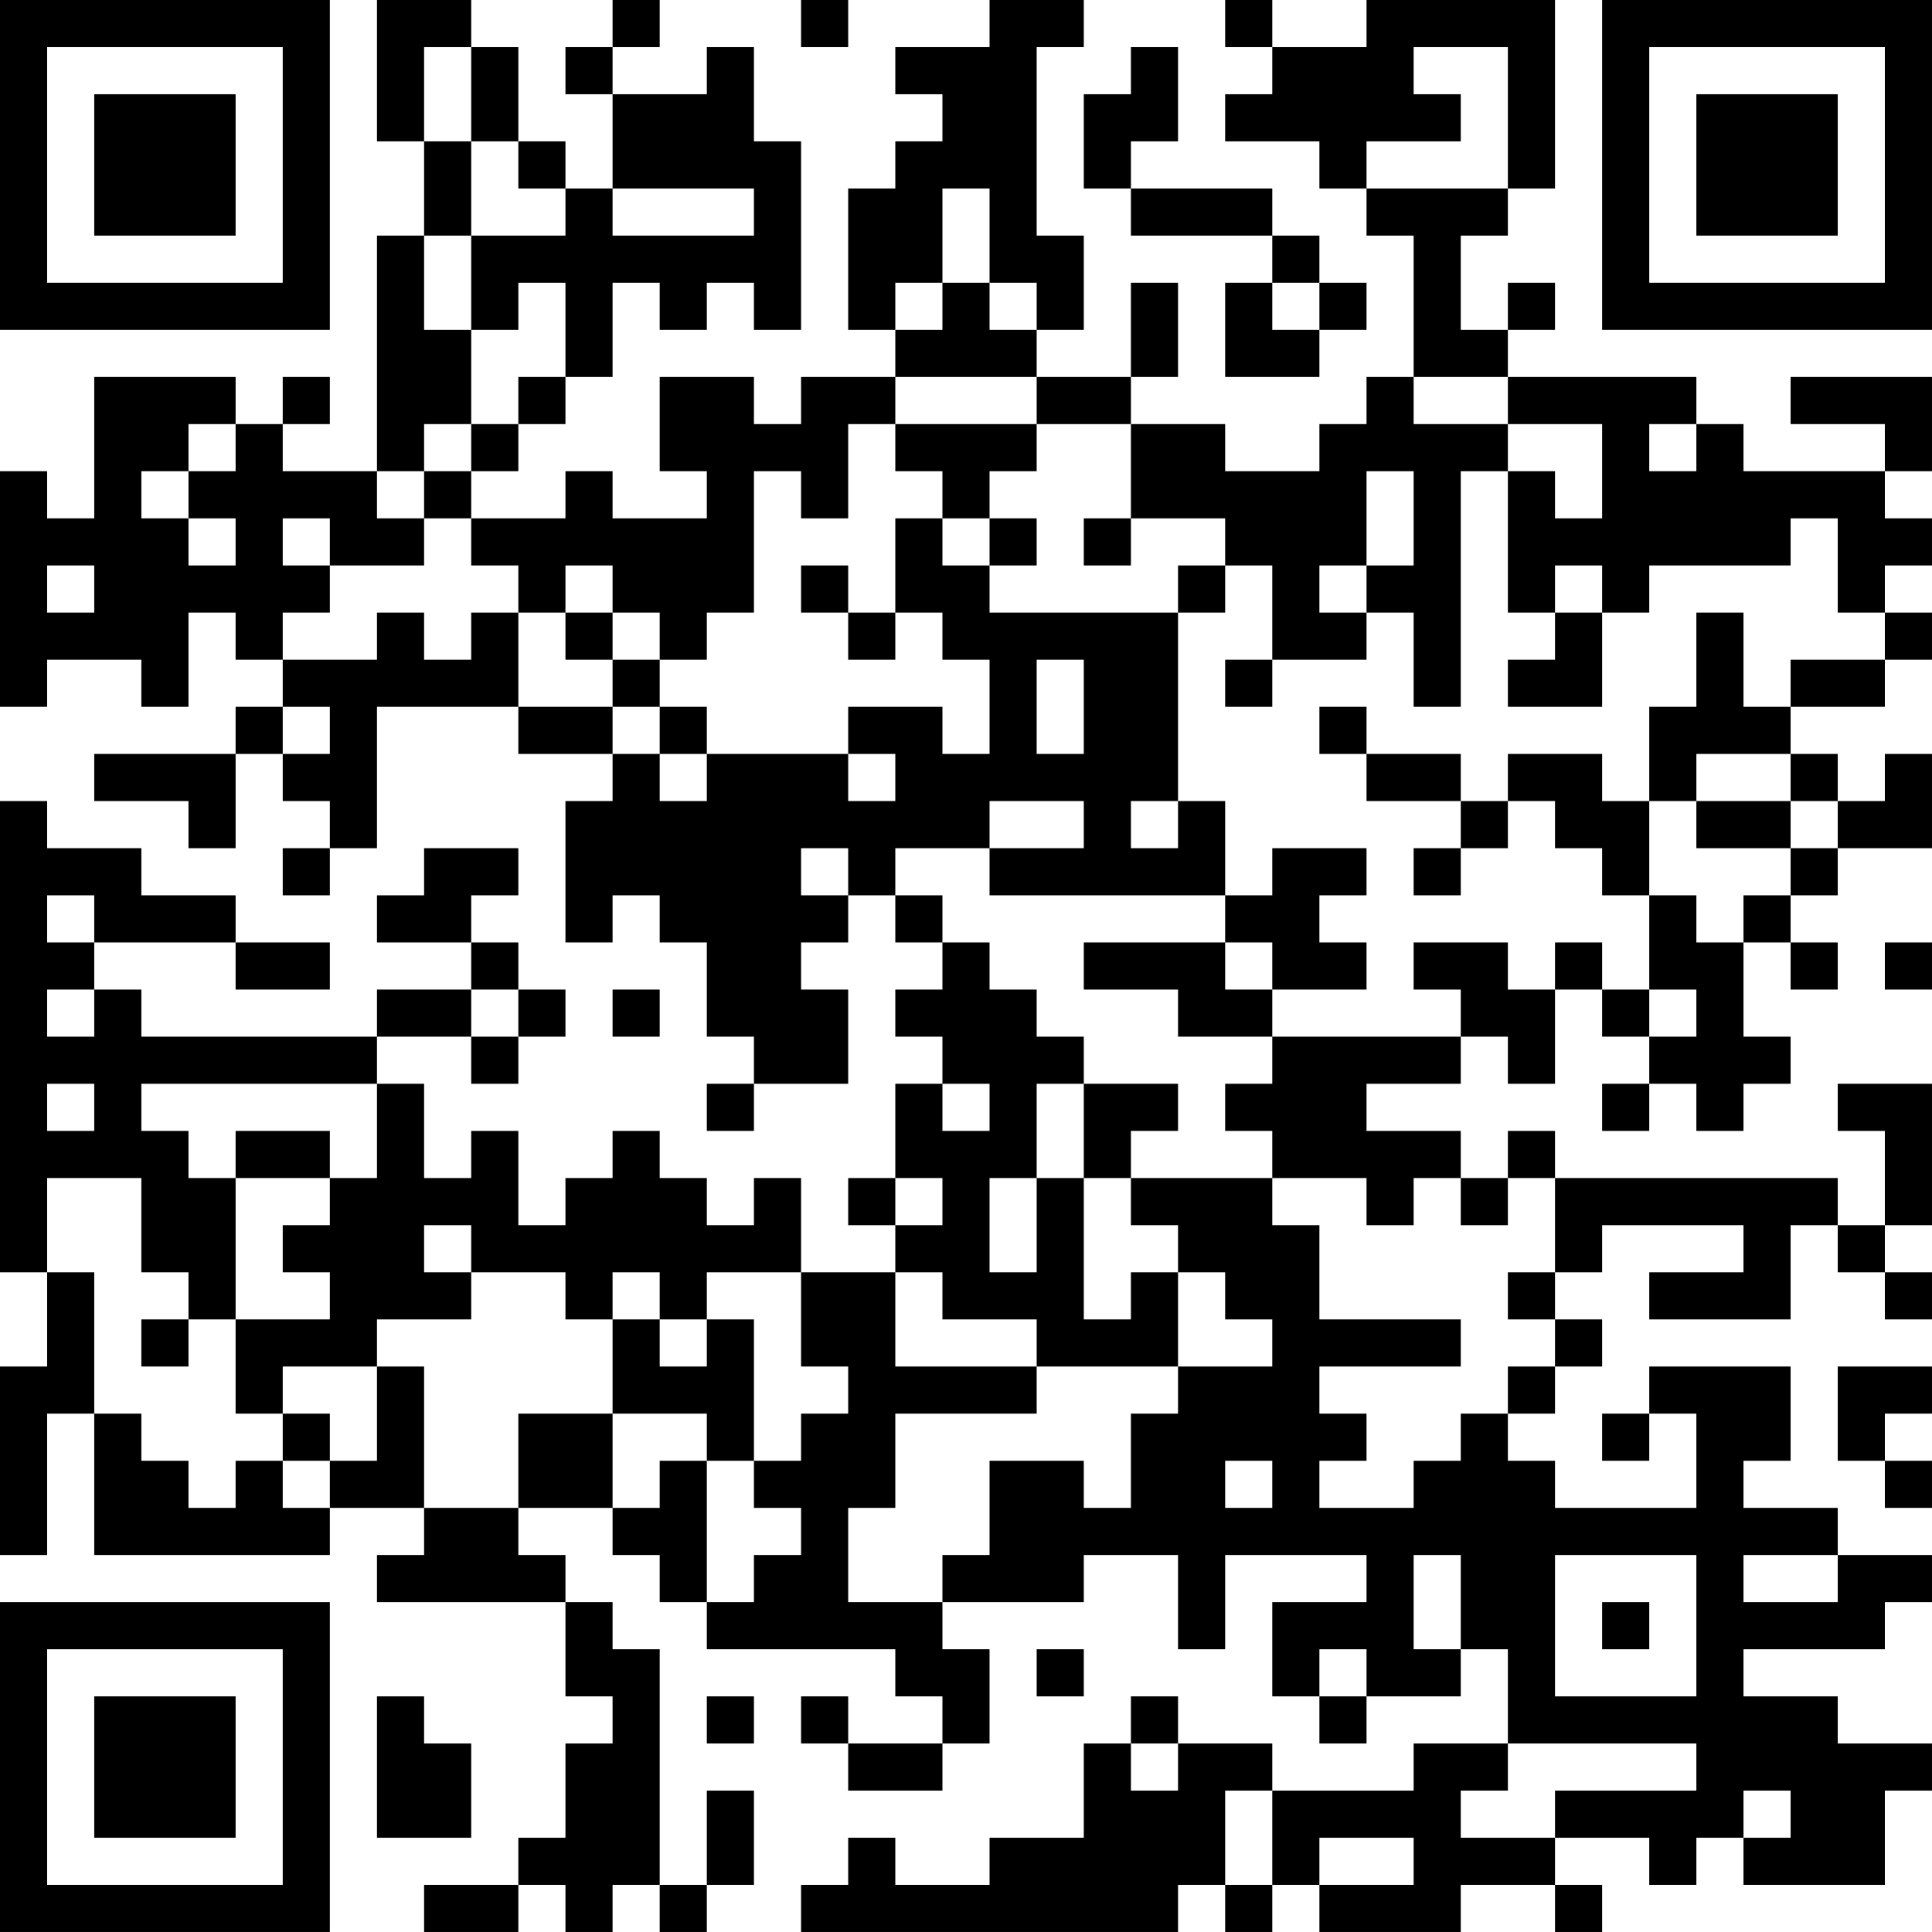 <?xml version="1.0" encoding="UTF-8"?>
<svg xmlns="http://www.w3.org/2000/svg" version="1.1" width="200" height="200" viewBox="0 0 200 200"><rect x="0" y="0" width="200" height="200" fill="#ffffff"/><g transform="scale(4.878)"><g transform="translate(0,0)"><path fill-rule="evenodd" d="M8 0L8 3L9 3L9 5L8 5L8 10L6 10L6 9L7 9L7 8L6 8L6 9L5 9L5 8L2 8L2 11L1 11L1 10L0 10L0 15L1 15L1 14L3 14L3 15L4 15L4 13L5 13L5 14L6 14L6 15L5 15L5 16L2 16L2 17L4 17L4 18L5 18L5 16L6 16L6 17L7 17L7 18L6 18L6 19L7 19L7 18L8 18L8 15L11 15L11 16L13 16L13 17L12 17L12 20L13 20L13 19L14 19L14 20L15 20L15 22L16 22L16 23L15 23L15 24L16 24L16 23L18 23L18 21L17 21L17 20L18 20L18 19L19 19L19 20L20 20L20 21L19 21L19 22L20 22L20 23L19 23L19 25L18 25L18 26L19 26L19 27L17 27L17 25L16 25L16 26L15 26L15 25L14 25L14 24L13 24L13 25L12 25L12 26L11 26L11 24L10 24L10 25L9 25L9 23L8 23L8 22L10 22L10 23L11 23L11 22L12 22L12 21L11 21L11 20L10 20L10 19L11 19L11 18L9 18L9 19L8 19L8 20L10 20L10 21L8 21L8 22L3 22L3 21L2 21L2 20L5 20L5 21L7 21L7 20L5 20L5 19L3 19L3 18L1 18L1 17L0 17L0 27L1 27L1 29L0 29L0 33L1 33L1 30L2 30L2 33L7 33L7 32L9 32L9 33L8 33L8 34L12 34L12 36L13 36L13 37L12 37L12 39L11 39L11 40L9 40L9 41L11 41L11 40L12 40L12 41L13 41L13 40L14 40L14 41L15 41L15 40L16 40L16 38L15 38L15 40L14 40L14 35L13 35L13 34L12 34L12 33L11 33L11 32L13 32L13 33L14 33L14 34L15 34L15 35L19 35L19 36L20 36L20 37L18 37L18 36L17 36L17 37L18 37L18 38L20 38L20 37L21 37L21 35L20 35L20 34L23 34L23 33L25 33L25 35L26 35L26 33L29 33L29 34L27 34L27 36L28 36L28 37L29 37L29 36L31 36L31 35L32 35L32 37L30 37L30 38L27 38L27 37L25 37L25 36L24 36L24 37L23 37L23 39L21 39L21 40L19 40L19 39L18 39L18 40L17 40L17 41L25 41L25 40L26 40L26 41L27 41L27 40L28 40L28 41L31 41L31 40L33 40L33 41L34 41L34 40L33 40L33 39L35 39L35 40L36 40L36 39L37 39L37 40L40 40L40 38L41 38L41 37L39 37L39 36L37 36L37 35L40 35L40 34L41 34L41 33L39 33L39 32L37 32L37 31L38 31L38 29L35 29L35 30L34 30L34 31L35 31L35 30L36 30L36 32L33 32L33 31L32 31L32 30L33 30L33 29L34 29L34 28L33 28L33 27L34 27L34 26L37 26L37 27L35 27L35 28L38 28L38 26L39 26L39 27L40 27L40 28L41 28L41 27L40 27L40 26L41 26L41 23L39 23L39 24L40 24L40 26L39 26L39 25L33 25L33 24L32 24L32 25L31 25L31 24L29 24L29 23L31 23L31 22L32 22L32 23L33 23L33 21L34 21L34 22L35 22L35 23L34 23L34 24L35 24L35 23L36 23L36 24L37 24L37 23L38 23L38 22L37 22L37 20L38 20L38 21L39 21L39 20L38 20L38 19L39 19L39 18L41 18L41 16L40 16L40 17L39 17L39 16L38 16L38 15L40 15L40 14L41 14L41 13L40 13L40 12L41 12L41 11L40 11L40 10L41 10L41 8L38 8L38 9L40 9L40 10L37 10L37 9L36 9L36 8L32 8L32 7L33 7L33 6L32 6L32 7L31 7L31 5L32 5L32 4L33 4L33 0L29 0L29 1L27 1L27 0L26 0L26 1L27 1L27 2L26 2L26 3L28 3L28 4L29 4L29 5L30 5L30 8L29 8L29 9L28 9L28 10L26 10L26 9L24 9L24 8L25 8L25 6L24 6L24 8L22 8L22 7L23 7L23 5L22 5L22 1L23 1L23 0L21 0L21 1L19 1L19 2L20 2L20 3L19 3L19 4L18 4L18 7L19 7L19 8L17 8L17 9L16 9L16 8L14 8L14 10L15 10L15 11L13 11L13 10L12 10L12 11L10 11L10 10L11 10L11 9L12 9L12 8L13 8L13 6L14 6L14 7L15 7L15 6L16 6L16 7L17 7L17 3L16 3L16 1L15 1L15 2L13 2L13 1L14 1L14 0L13 0L13 1L12 1L12 2L13 2L13 4L12 4L12 3L11 3L11 1L10 1L10 0ZM17 0L17 1L18 1L18 0ZM9 1L9 3L10 3L10 5L9 5L9 7L10 7L10 9L9 9L9 10L8 10L8 11L9 11L9 12L7 12L7 11L6 11L6 12L7 12L7 13L6 13L6 14L8 14L8 13L9 13L9 14L10 14L10 13L11 13L11 15L13 15L13 16L14 16L14 17L15 17L15 16L18 16L18 17L19 17L19 16L18 16L18 15L20 15L20 16L21 16L21 14L20 14L20 13L19 13L19 11L20 11L20 12L21 12L21 13L25 13L25 17L24 17L24 18L25 18L25 17L26 17L26 19L21 19L21 18L23 18L23 17L21 17L21 18L19 18L19 19L20 19L20 20L21 20L21 21L22 21L22 22L23 22L23 23L22 23L22 25L21 25L21 27L22 27L22 25L23 25L23 28L24 28L24 27L25 27L25 29L22 29L22 28L20 28L20 27L19 27L19 29L22 29L22 30L19 30L19 32L18 32L18 34L20 34L20 33L21 33L21 31L23 31L23 32L24 32L24 30L25 30L25 29L27 29L27 28L26 28L26 27L25 27L25 26L24 26L24 25L27 25L27 26L28 26L28 28L31 28L31 29L28 29L28 30L29 30L29 31L28 31L28 32L30 32L30 31L31 31L31 30L32 30L32 29L33 29L33 28L32 28L32 27L33 27L33 25L32 25L32 26L31 26L31 25L30 25L30 26L29 26L29 25L27 25L27 24L26 24L26 23L27 23L27 22L31 22L31 21L30 21L30 20L32 20L32 21L33 21L33 20L34 20L34 21L35 21L35 22L36 22L36 21L35 21L35 19L36 19L36 20L37 20L37 19L38 19L38 18L39 18L39 17L38 17L38 16L36 16L36 17L35 17L35 15L36 15L36 13L37 13L37 15L38 15L38 14L40 14L40 13L39 13L39 11L38 11L38 12L35 12L35 13L34 13L34 12L33 12L33 13L32 13L32 10L33 10L33 11L34 11L34 9L32 9L32 8L30 8L30 9L32 9L32 10L31 10L31 15L30 15L30 13L29 13L29 12L30 12L30 10L29 10L29 12L28 12L28 13L29 13L29 14L27 14L27 12L26 12L26 11L24 11L24 9L22 9L22 8L19 8L19 9L18 9L18 11L17 11L17 10L16 10L16 13L15 13L15 14L14 14L14 13L13 13L13 12L12 12L12 13L11 13L11 12L10 12L10 11L9 11L9 10L10 10L10 9L11 9L11 8L12 8L12 6L11 6L11 7L10 7L10 5L12 5L12 4L11 4L11 3L10 3L10 1ZM24 1L24 2L23 2L23 4L24 4L24 5L27 5L27 6L26 6L26 8L28 8L28 7L29 7L29 6L28 6L28 5L27 5L27 4L24 4L24 3L25 3L25 1ZM30 1L30 2L31 2L31 3L29 3L29 4L32 4L32 1ZM13 4L13 5L16 5L16 4ZM20 4L20 6L19 6L19 7L20 7L20 6L21 6L21 7L22 7L22 6L21 6L21 4ZM27 6L27 7L28 7L28 6ZM4 9L4 10L3 10L3 11L4 11L4 12L5 12L5 11L4 11L4 10L5 10L5 9ZM19 9L19 10L20 10L20 11L21 11L21 12L22 12L22 11L21 11L21 10L22 10L22 9ZM35 9L35 10L36 10L36 9ZM23 11L23 12L24 12L24 11ZM1 12L1 13L2 13L2 12ZM17 12L17 13L18 13L18 14L19 14L19 13L18 13L18 12ZM25 12L25 13L26 13L26 12ZM12 13L12 14L13 14L13 15L14 15L14 16L15 16L15 15L14 15L14 14L13 14L13 13ZM33 13L33 14L32 14L32 15L34 15L34 13ZM22 14L22 16L23 16L23 14ZM26 14L26 15L27 15L27 14ZM6 15L6 16L7 16L7 15ZM28 15L28 16L29 16L29 17L31 17L31 18L30 18L30 19L31 19L31 18L32 18L32 17L33 17L33 18L34 18L34 19L35 19L35 17L34 17L34 16L32 16L32 17L31 17L31 16L29 16L29 15ZM36 17L36 18L38 18L38 17ZM17 18L17 19L18 19L18 18ZM27 18L27 19L26 19L26 20L23 20L23 21L25 21L25 22L27 22L27 21L29 21L29 20L28 20L28 19L29 19L29 18ZM1 19L1 20L2 20L2 19ZM26 20L26 21L27 21L27 20ZM40 20L40 21L41 21L41 20ZM1 21L1 22L2 22L2 21ZM10 21L10 22L11 22L11 21ZM13 21L13 22L14 22L14 21ZM1 23L1 24L2 24L2 23ZM3 23L3 24L4 24L4 25L5 25L5 28L4 28L4 27L3 27L3 25L1 25L1 27L2 27L2 30L3 30L3 31L4 31L4 32L5 32L5 31L6 31L6 32L7 32L7 31L8 31L8 29L9 29L9 32L11 32L11 30L13 30L13 32L14 32L14 31L15 31L15 34L16 34L16 33L17 33L17 32L16 32L16 31L17 31L17 30L18 30L18 29L17 29L17 27L15 27L15 28L14 28L14 27L13 27L13 28L12 28L12 27L10 27L10 26L9 26L9 27L10 27L10 28L8 28L8 29L6 29L6 30L5 30L5 28L7 28L7 27L6 27L6 26L7 26L7 25L8 25L8 23ZM20 23L20 24L21 24L21 23ZM23 23L23 25L24 25L24 24L25 24L25 23ZM5 24L5 25L7 25L7 24ZM19 25L19 26L20 26L20 25ZM3 28L3 29L4 29L4 28ZM13 28L13 30L15 30L15 31L16 31L16 28L15 28L15 29L14 29L14 28ZM39 29L39 31L40 31L40 32L41 32L41 31L40 31L40 30L41 30L41 29ZM6 30L6 31L7 31L7 30ZM26 31L26 32L27 32L27 31ZM30 33L30 35L31 35L31 33ZM33 33L33 36L36 36L36 33ZM37 33L37 34L39 34L39 33ZM34 34L34 35L35 35L35 34ZM22 35L22 36L23 36L23 35ZM28 35L28 36L29 36L29 35ZM8 36L8 39L10 39L10 37L9 37L9 36ZM15 36L15 37L16 37L16 36ZM24 37L24 38L25 38L25 37ZM32 37L32 38L31 38L31 39L33 39L33 38L36 38L36 37ZM26 38L26 40L27 40L27 38ZM37 38L37 39L38 39L38 38ZM28 39L28 40L30 40L30 39ZM0 0L0 7L7 7L7 0ZM1 1L1 6L6 6L6 1ZM2 2L2 5L5 5L5 2ZM34 0L34 7L41 7L41 0ZM35 1L35 6L40 6L40 1ZM36 2L36 5L39 5L39 2ZM0 34L0 41L7 41L7 34ZM1 35L1 40L6 40L6 35ZM2 36L2 39L5 39L5 36Z" fill="#000000"/></g></g></svg>
